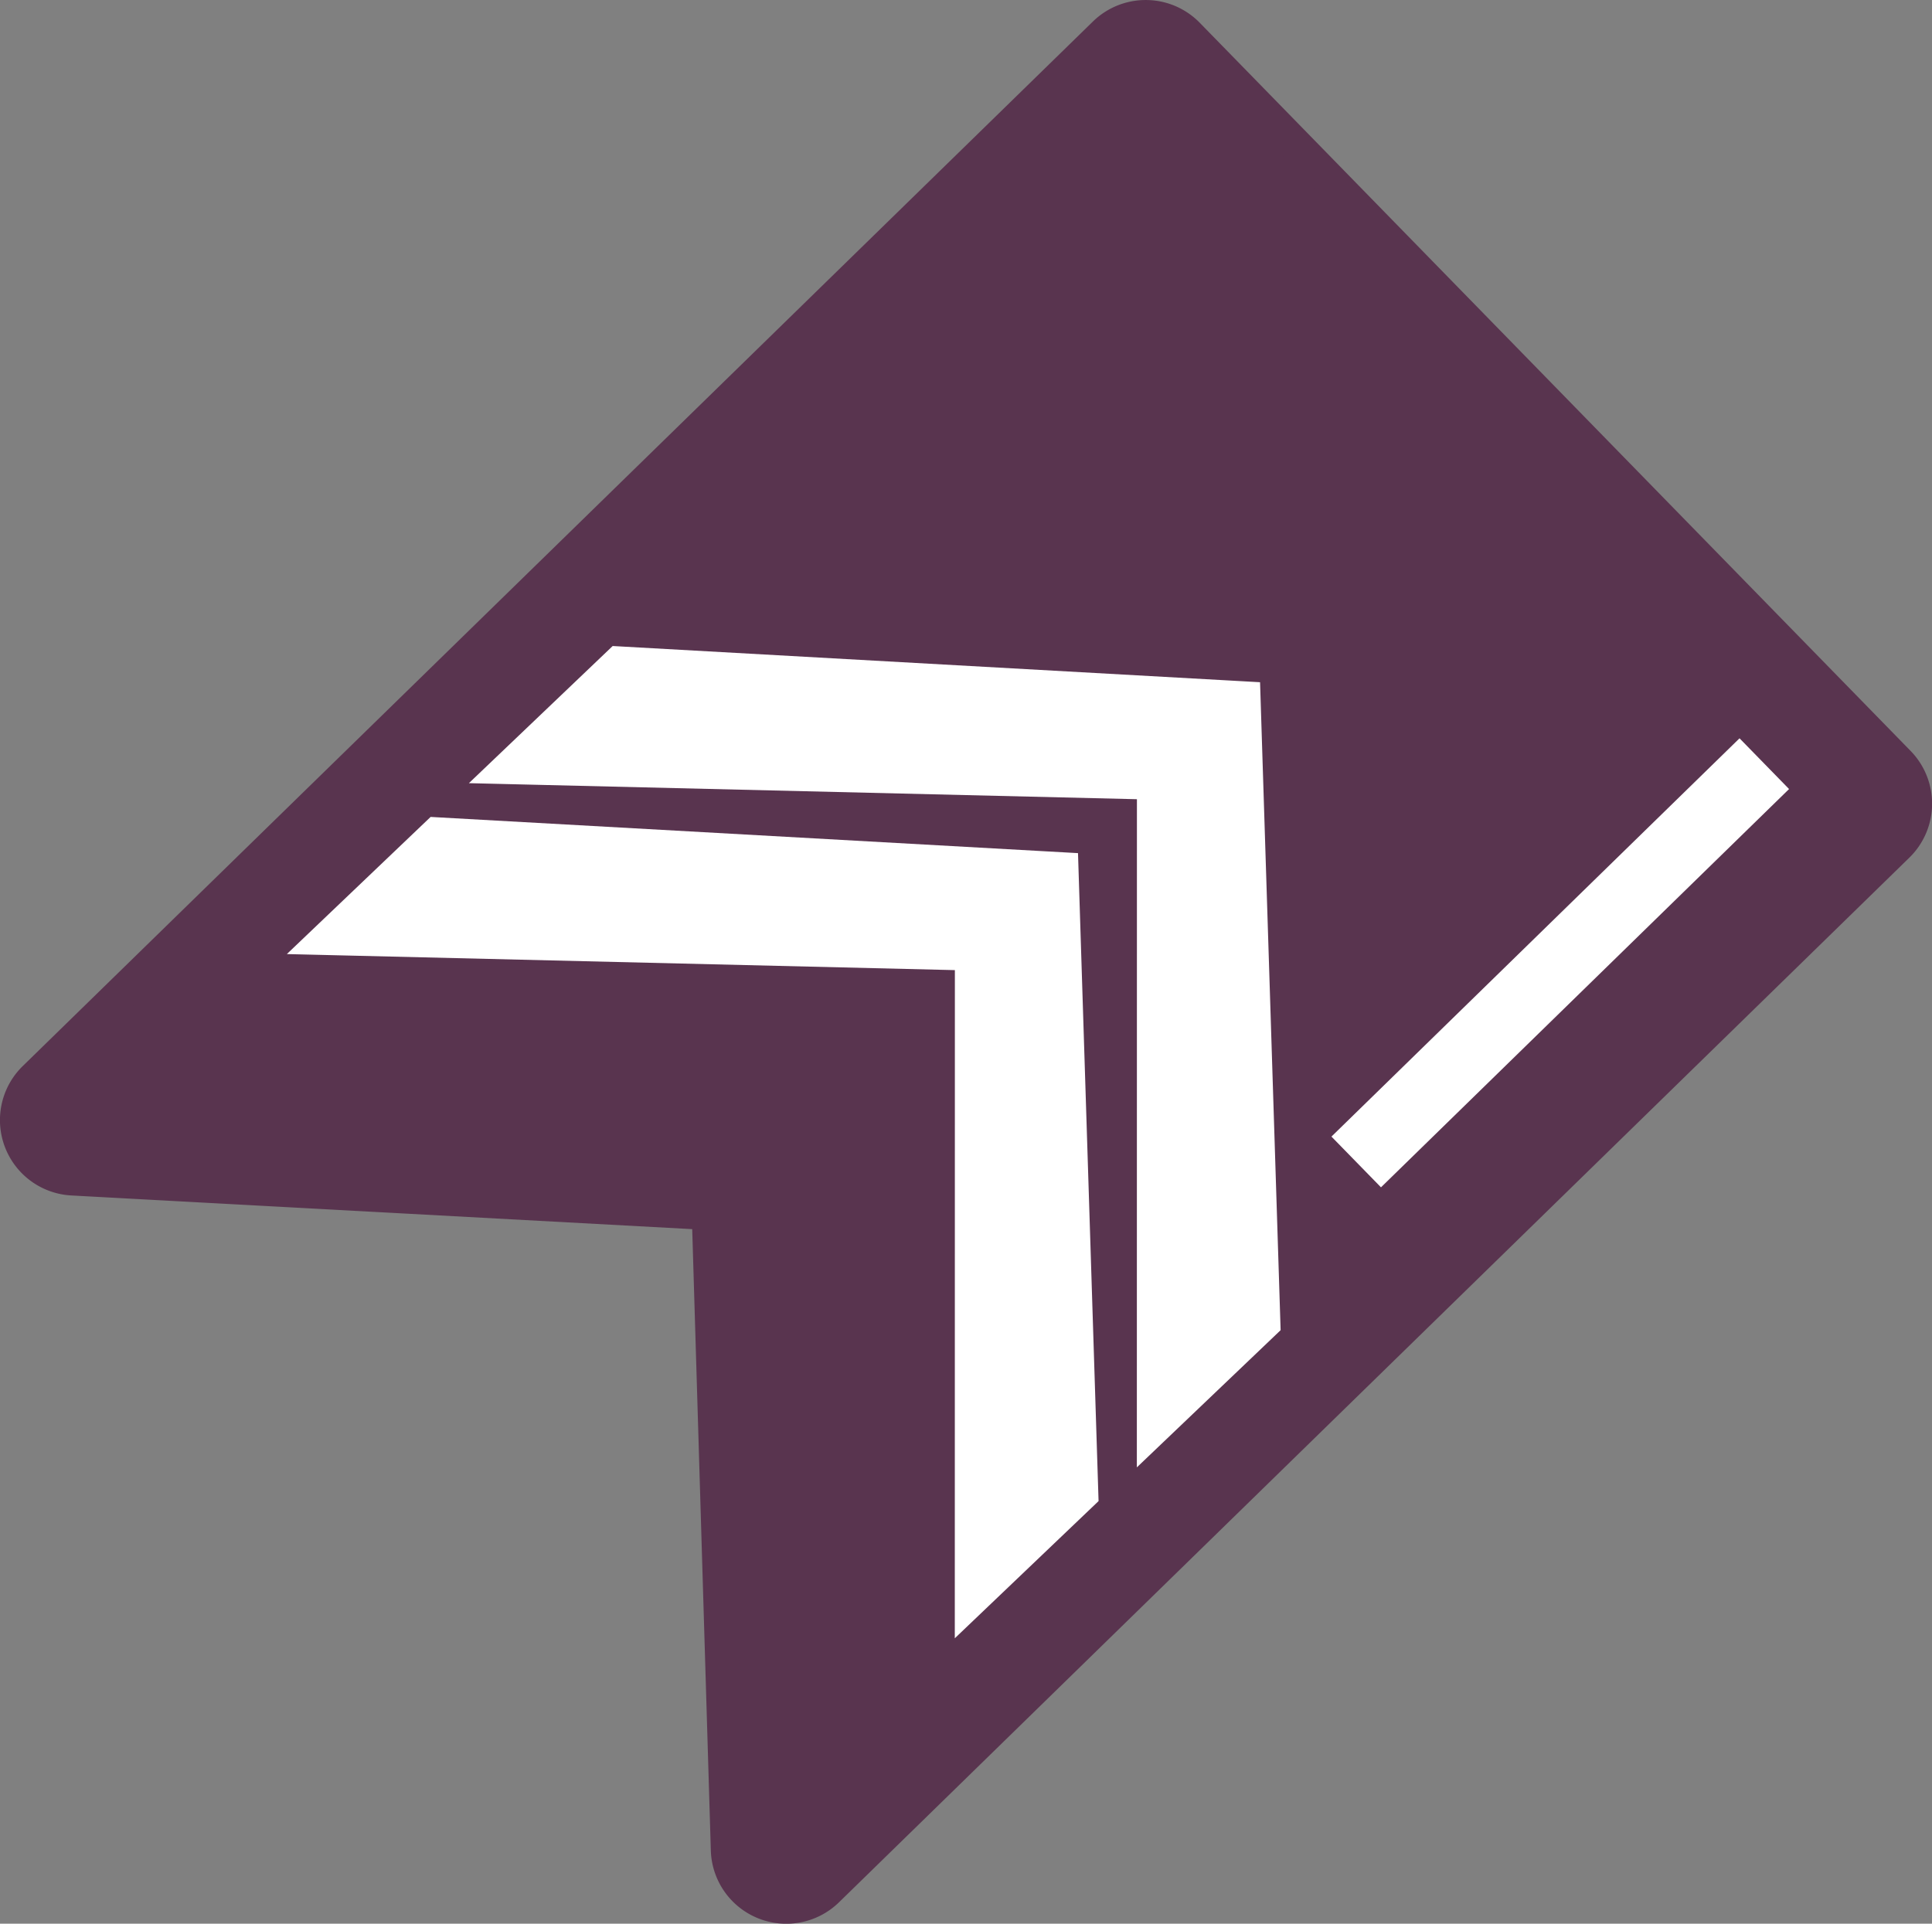 <?xml version="1.0" encoding="UTF-8" standalone="no"?>
<!-- Created with Inkscape (http://www.inkscape.org/) -->

<svg
   xmlns:dc="http://purl.org/dc/elements/1.1/"
   xmlns:cc="http://creativecommons.org/ns#"
   xmlns:rdf="http://www.w3.org/1999/02/22-rdf-syntax-ns#"
   xmlns:svg="http://www.w3.org/2000/svg"
   xmlns="http://www.w3.org/2000/svg"
   xmlns:sodipodi="http://sodipodi.sourceforge.net/DTD/sodipodi-0.dtd"
   xmlns:inkscape="http://www.inkscape.org/namespaces/inkscape"
   width="48.308mm"
   height="48.107mm"
   viewBox="0 0 48.308 48.107"
   version="1.1"
   id="svg8"
   sodipodi:docname="logo.svg"
   inkscape:version="0.92.4 5da689c313, 2019-01-14">
  <rect x="0" y="0" width="48.308" height="48.107" fill="#808080" stroke="none"/>
  <defs
     id="defs2">
    <inkscape:path-effect
       effect="bend_path"
       id="path-effect906"
       is_visible="true"
       bendpath="M 63.761,129.765 H 108.296"
       prop_scale="1"
       scale_y_rel="false"
       vertical="false" />
  </defs>
  <sodipodi:namedview
     id="base"
     pagecolor="#ffffff"
     bordercolor="#666666"
     borderopacity="1.0"
     inkscape:pageopacity="0.0"
     inkscape:pageshadow="2"
     inkscape:zoom="1.0494603"
     inkscape:cx="-58.273411"
     inkscape:cy="128.84284"
     inkscape:document-units="mm"
     inkscape:current-layer="layer1"
     showgrid="false"
     inkscape:window-width="1920"
     inkscape:window-height="1017"
     inkscape:window-x="0"
     inkscape:window-y="30"
     inkscape:window-maximized="1"
     inkscape:snap-page="true"
     fit-margin-top="0"
     fit-margin-left="0"
     fit-margin-right="0"
     fit-margin-bottom="0" />
  <g
     inkscape:label="Layer 1"
     inkscape:groupmode="layer"
     id="layer1"
     style="display:inline"
     transform="translate(-61.874,-105.712)">
    <path
       sodipodi:type="inkscape:offset"
       inkscape:radius="1.4652326"
       inkscape:original="M 90.521484 107.59961 L 63.761719 133.72266 L 81.017578 134.6582 L 81.535156 151.93164 L 108.29688 125.80859 L 90.521484 107.59961 z "
       style="fill:#59344f;fill-opacity:1;stroke:#59344f;stroke-width:0.845;stroke-linecap:round;stroke-linejoin:round;stroke-miterlimit:4;stroke-dasharray:none;stroke-opacity:1"
       id="rect815"
       d="m 90.518,106.135 a 1.465,1.465 0 0 0 -1.02,0.416 l -26.76,26.123 a 1.465,1.465 0 0 0 0.943,2.512 l 15.912,0.863 0.477,15.926 a 1.465,1.465 0 0 0 2.488,1.006 l 26.762,-26.123 a 1.465,1.465 0 0 0 0.025,-2.072 L 91.57,106.576 a 1.465,1.465 0 0 0 -1.053,-0.441 z" />
    <path
       style="fill:#ffffff;fill-opacity:1;stroke:#59344f;stroke-width:0.044;stroke-miterlimit:4;stroke-dasharray:none;stroke-opacity:1"
       d="m 77.185,121.845 16.217,0.907 0.515,16.234 -3.639,3.473 0.002,-16.739 -16.735,-0.402 z"
       id="path856"
       inkscape:connector-curvature="0"
       sodipodi:nodetypes="ccccccc" />
    <path
       sodipodi:nodetypes="ccccccc"
       inkscape:connector-curvature="0"
       id="path839"
       d="m 72.633,126.119 16.217,0.907 0.515,16.234 -3.639,3.473 0.002,-16.739 -16.735,-0.402 z"
       style="fill:#ffffff;fill-opacity:1;stroke:#59344f;stroke-width:0.044;stroke-miterlimit:4;stroke-dasharray:none;stroke-opacity:1" />
    <rect
       style="fill:#ffffff;fill-opacity:1;fill-rule:nonzero;stroke:#59344f;stroke-width:0.045;stroke-miterlimit:4;stroke-dasharray:none;stroke-opacity:1"
       id="rect866"
       width="1.818"
       height="14.304"
       x="162.439"
       y="11.314"
       transform="rotate(45.692)" />
  </g>
</svg>
